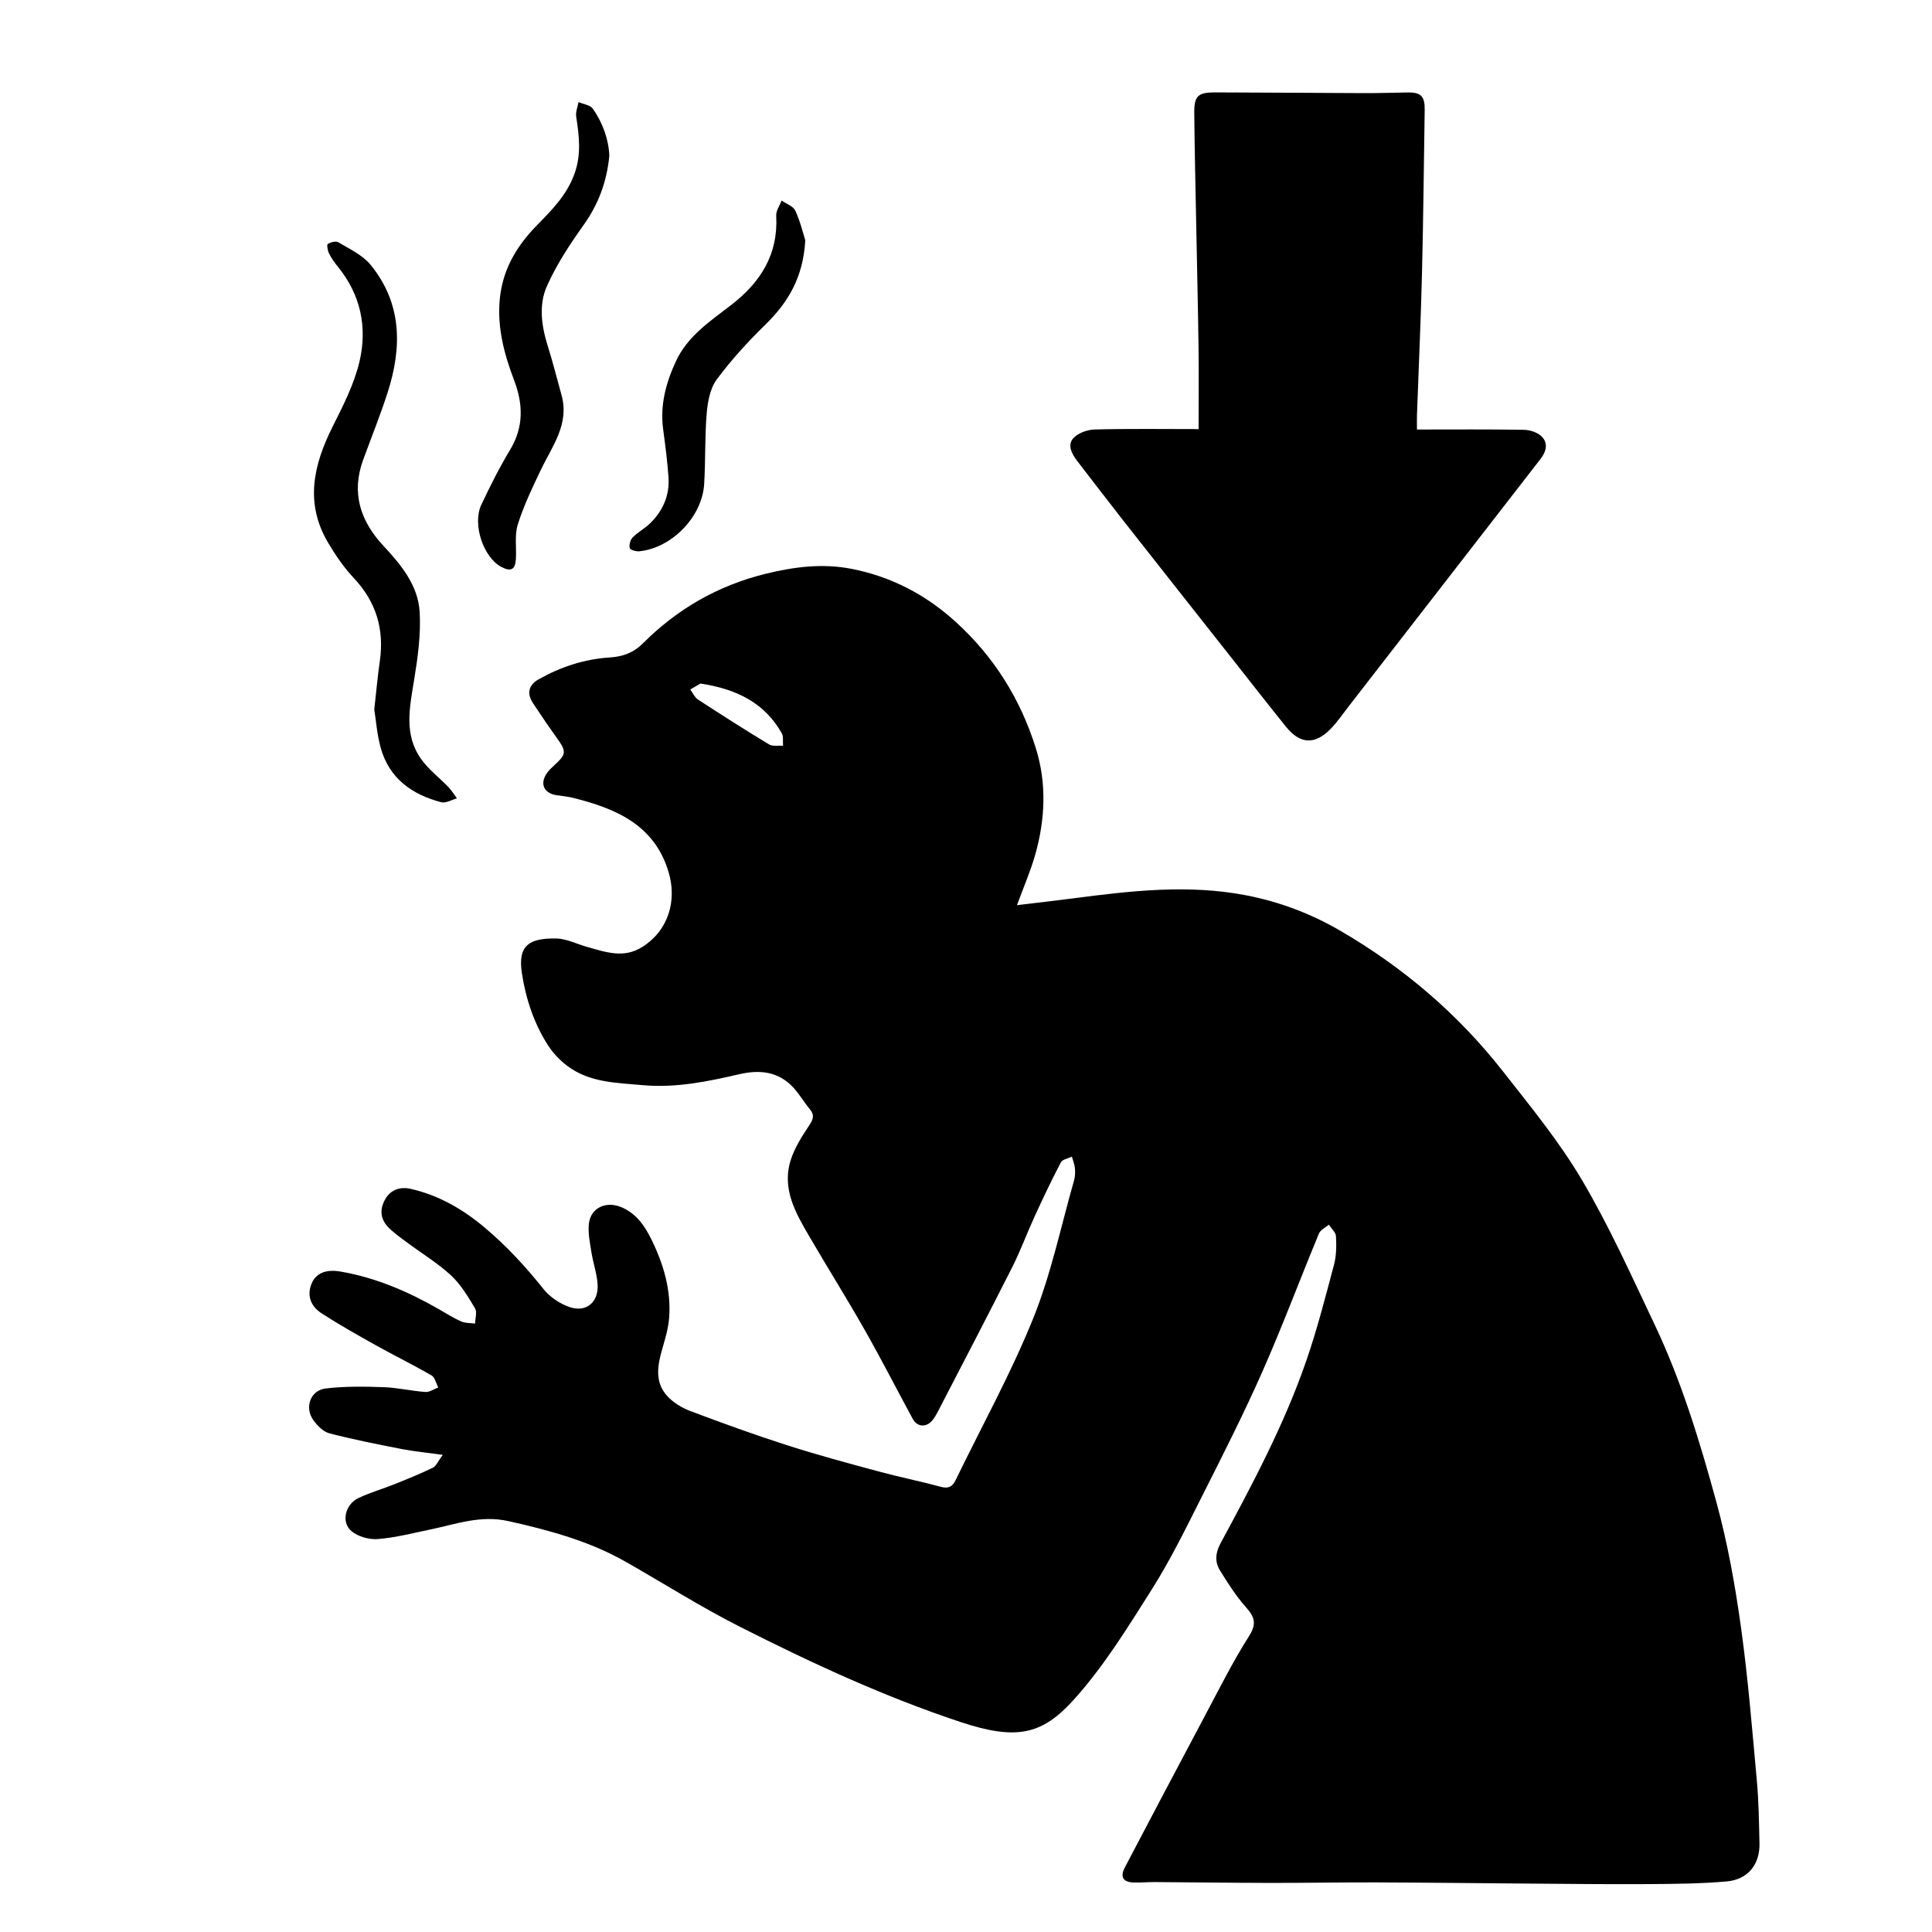 <?xml version="1.0" encoding="utf-8"?>
<!-- Generator: Adobe Illustrator 16.0.0, SVG Export Plug-In . SVG Version: 6.00 Build 0)  -->
<!DOCTYPE svg PUBLIC "-//W3C//DTD SVG 1.1//EN" "http://www.w3.org/Graphics/SVG/1.1/DTD/svg11.dtd">
<svg version="1.1" id="Layer_1" xmlns="http://www.w3.org/2000/svg" xmlns:xlink="http://www.w3.org/1999/xlink" x="0px" y="0px"
	 width="300px" height="300px" viewBox="0 0 300 300" enable-background="new 0 0 300 300" xml:space="preserve">
<g>
	<path fill-rule="evenodd" clip-rule="evenodd" d="M157.912,140.556c3.009-0.364,5.934-0.695,8.852-1.075
		c8.888-1.159,17.777-2.187,26.714-0.462c5.171,0.998,10.038,2.834,14.583,5.472c9.805,5.69,18.313,12.934,25.306,21.854
		c4.292,5.476,8.751,10.913,12.273,16.876c4.239,7.176,7.672,14.84,11.256,22.386c4.217,8.877,7.069,18.276,9.646,27.716
		c1.719,6.294,2.878,12.777,3.781,19.247c1.113,7.964,1.754,15.995,2.485,24.008c0.293,3.208,0.327,6.441,0.403,9.665
		c0.076,3.248-1.783,5.617-5.103,5.907c-4.133,0.362-8.302,0.387-12.455,0.413c-6.19,0.039-12.381-0.04-18.571-0.084
		c-7.805-0.056-15.61-0.155-23.415-0.181c-5.461-0.019-10.922,0.088-16.382,0.079c-5.989-0.01-11.978-0.092-17.967-0.13
		c-1.091-0.007-2.184,0.098-3.273,0.066c-1.651-0.047-2.152-0.865-1.375-2.346c4.038-7.697,8.091-15.387,12.176-23.059
		c2.304-4.324,4.49-8.729,7.105-12.858c1.262-1.993,0.823-3.017-0.527-4.538c-1.523-1.716-2.771-3.698-3.988-5.658
		c-0.834-1.343-0.694-2.759,0.091-4.213c4.961-9.186,9.878-18.41,13.301-28.305c1.695-4.9,2.985-9.947,4.32-14.964
		c0.373-1.401,0.379-2.938,0.301-4.4c-0.033-0.621-0.716-1.207-1.103-1.81c-0.527,0.457-1.306,0.81-1.545,1.386
		c-2.957,7.14-5.663,14.389-8.785,21.453c-2.89,6.54-6.132,12.928-9.354,19.315c-2.462,4.882-4.866,9.827-7.781,14.438
		c-3.747,5.926-7.475,12-12.142,17.17c-4.925,5.456-8.868,6.363-17.622,3.459c-11.842-3.931-23.14-9.168-34.244-14.791
		c-6.019-3.049-11.746-6.674-17.612-10.025c-5.714-3.265-11.944-4.947-18.331-6.373c-4.305-0.96-8.102,0.469-12.083,1.3
		c-2.712,0.566-5.422,1.267-8.167,1.491c-1.343,0.11-3.06-0.369-4.083-1.215c-1.674-1.384-1.01-4.175,1.082-5.164
		c1.79-0.847,3.719-1.395,5.562-2.134c2.015-0.809,4.032-1.623,5.982-2.571c0.518-0.252,0.792-1.002,1.528-1.997
		c-2.475-0.341-4.431-0.519-6.347-0.893c-3.771-0.735-7.546-1.484-11.263-2.446c-0.942-0.243-1.848-1.178-2.464-2.02
		c-1.429-1.951-0.503-4.647,1.87-4.938c2.96-0.362,5.991-0.31,8.983-0.209c2.178,0.073,4.339,0.589,6.519,0.747
		c0.647,0.047,1.333-0.45,2.002-0.697c-0.336-0.64-0.508-1.564-1.038-1.871c-2.825-1.637-5.765-3.075-8.618-4.667
		c-2.855-1.594-5.711-3.198-8.454-4.974c-1.564-1.012-2.336-2.602-1.597-4.523c0.648-1.688,2.205-2.364,4.524-1.968
		c5.511,0.942,10.554,3.124,15.367,5.897c1.119,0.645,2.219,1.343,3.396,1.858c0.638,0.279,1.422,0.226,2.14,0.321
		c0.016-0.801,0.34-1.786-0.009-2.367c-1.082-1.803-2.196-3.692-3.713-5.099c-2.058-1.909-4.508-3.394-6.777-5.077
		c-0.928-0.688-1.874-1.365-2.719-2.147c-1.46-1.352-1.731-2.923-0.685-4.702c0.842-1.432,2.339-1.879,3.875-1.531
		c4.35,0.984,8.093,3.136,11.507,6.006c3.407,2.864,6.376,6.085,9.144,9.559c0.977,1.226,2.506,2.251,3.992,2.778
		c2.604,0.925,4.583-0.701,4.408-3.489c-0.107-1.709-0.704-3.382-0.972-5.087c-0.226-1.434-0.532-2.916-0.381-4.331
		c0.267-2.503,2.685-3.584,5.05-2.583c2.318,0.981,3.617,2.894,4.645,4.977c1.896,3.845,3.11,7.908,2.763,12.253
		c-0.126,1.581-0.591,3.151-1.037,4.688c-0.744,2.566-1.248,5.163,0.694,7.346c0.934,1.05,2.297,1.883,3.628,2.385
		c4.994,1.886,10.021,3.704,15.103,5.335c4.653,1.494,9.382,2.763,14.103,4.039c3.208,0.868,6.476,1.521,9.684,2.392
		c1.192,0.324,1.814,0,2.316-1.036c4.048-8.35,8.568-16.508,12.036-25.091c2.783-6.889,4.308-14.286,6.359-21.467
		c0.172-0.599,0.185-1.272,0.125-1.897c-0.058-0.602-0.304-1.185-0.467-1.774c-0.588,0.29-1.47,0.427-1.716,0.896
		c-1.437,2.738-2.762,5.536-4.052,8.348c-1.208,2.63-2.205,5.362-3.507,7.941c-3.739,7.409-7.583,14.766-11.398,22.138
		c-0.323,0.624-0.656,1.28-1.132,1.78c-0.946,0.994-2.258,0.816-2.903-0.373c-2.488-4.588-4.861-9.24-7.437-13.777
		c-2.766-4.873-5.742-9.626-8.57-14.464c-2.187-3.743-4.424-7.564-2.889-12.13c0.619-1.839,1.711-3.555,2.798-5.187
		c0.629-0.944,0.896-1.607,0.111-2.546c-0.907-1.087-1.62-2.343-2.579-3.376c-2.321-2.5-5.229-2.776-8.392-2.044
		c-4.917,1.14-9.858,2.155-14.955,1.695c-4.09-0.369-8.308-0.384-11.782-3.027c-1.135-0.863-2.178-1.97-2.949-3.168
		c-2.188-3.406-3.44-7.227-4.053-11.192c-0.685-4.428,1.271-5.453,5.328-5.387c1.616,0.026,3.216,0.865,4.829,1.316
		c2.849,0.796,5.655,1.831,8.557-0.012c4.052-2.574,5.396-7.167,4.062-11.634c-2.196-7.352-8.24-9.876-14.899-11.524
		c-0.812-0.201-1.656-0.268-2.486-0.393c-1.995-0.301-2.657-1.813-1.486-3.452c0.299-0.417,0.671-0.792,1.055-1.137
		c1.966-1.771,1.994-2.176,0.478-4.291c-1.274-1.777-2.506-3.584-3.709-5.41c-0.986-1.496-0.717-2.821,0.896-3.725
		c3.413-1.913,7.087-3.127,11-3.374c2.037-0.128,3.686-0.713,5.164-2.19c5.343-5.342,11.646-8.98,19.046-10.802
		c4.467-1.099,8.896-1.657,13.428-0.757c6.065,1.205,11.344,3.935,15.953,8.088c6.041,5.443,10.203,12.087,12.598,19.774
		c1.698,5.449,1.446,11.052-0.108,16.528C160.009,135.313,158.923,137.796,157.912,140.556z M108.778,106.14
		c-0.371,0.213-0.982,0.566-1.594,0.919c0.393,0.53,0.678,1.226,1.197,1.564c3.644,2.377,7.314,4.718,11.037,6.969
		c0.561,0.339,1.441,0.151,2.173,0.207c-0.057-0.655,0.091-1.426-0.203-1.947C118.709,109.113,114.361,106.994,108.778,106.14z"/>
	<path fill-rule="evenodd" clip-rule="evenodd" d="M186.119,66.63c0-4.5,0.045-8.594-0.01-12.687
		c-0.09-6.576-0.249-13.151-0.374-19.727c-0.105-5.558-0.241-11.116-0.29-16.674c-0.023-2.625,0.572-3.199,3.19-3.194
		c7.725,0.014,15.449,0.087,23.175,0.112c2.252,0.008,4.505-0.066,6.758-0.102c2.099-0.032,2.692,0.591,2.658,2.749
		c-0.138,8.485-0.211,16.972-0.422,25.455c-0.18,7.281-0.516,14.559-0.776,21.838c-0.024,0.685-0.003,1.372-0.003,2.295
		c5.709,0,11.158-0.047,16.604,0.046c0.938,0.016,2.101,0.391,2.745,1.023c1.057,1.036,0.742,2.338-0.154,3.492
		c-9.923,12.787-19.837,25.581-29.756,38.371c-0.911,1.174-1.757,2.414-2.778,3.484c-2.455,2.572-4.778,2.486-6.987-0.248
		c-2.718-3.363-5.37-6.779-8.049-10.174c-5.773-7.32-11.555-14.634-17.314-21.965c-2.38-3.029-4.711-6.096-7.068-9.143
		c-0.836-1.081-1.56-2.454-0.623-3.513c0.727-0.821,2.188-1.348,3.339-1.378C175.334,66.552,180.691,66.63,186.119,66.63z"/>
	<path fill-rule="evenodd" clip-rule="evenodd" d="M58.115,110.162c0.328-2.893,0.531-5.202,0.861-7.494
		c0.718-4.981-0.582-9.244-4.068-12.946c-1.533-1.628-2.828-3.534-3.972-5.467c-3.628-6.129-2.268-12.072,0.72-18.022
		c1.634-3.254,3.345-6.598,4.168-10.102c1.237-5.264,0.202-10.342-3.342-14.692c-0.526-0.646-1.019-1.341-1.388-2.083
		c-0.219-0.44-0.381-1.341-0.193-1.464c0.438-0.288,1.265-0.5,1.646-0.269c1.738,1.055,3.746,1.971,4.986,3.485
		c4.891,5.971,4.917,12.788,2.677,19.776c-1.139,3.552-2.539,7.02-3.821,10.525c-1.877,5.129-0.424,9.513,3.132,13.328
		c2.768,2.97,5.39,6.142,5.641,10.272c0.212,3.487-0.289,7.064-0.852,10.54c-0.689,4.247-1.646,8.48,1.079,12.312
		c1.164,1.638,2.847,2.903,4.255,4.375c0.498,0.521,0.877,1.154,1.31,1.736c-0.816,0.218-1.723,0.784-2.433,0.599
		c-4.568-1.198-8.112-3.711-9.417-8.495C58.535,113.987,58.376,111.785,58.115,110.162z"/>
	<path fill-rule="evenodd" clip-rule="evenodd" d="M94.617,24.213c-0.41,4.091-1.715,7.523-3.986,10.714
		c-2.142,3.009-4.218,6.152-5.709,9.508c-1.298,2.922-0.842,6.186,0.134,9.292c0.79,2.513,1.43,5.073,2.136,7.612
		c1.255,4.509-1.43,7.909-3.198,11.595c-1.33,2.773-2.667,5.577-3.589,8.496c-0.524,1.656-0.193,3.575-0.297,5.373
		c-0.096,1.654-0.77,2.006-2.244,1.238c-2.795-1.456-4.556-6.628-3.125-9.663c1.373-2.912,2.823-5.804,4.483-8.558
		c2.134-3.54,2.001-7.106,0.613-10.762c-1.518-3.997-2.611-8.019-2.25-12.385c0.389-4.699,2.568-8.394,5.764-11.667
		c2.331-2.387,4.664-4.694,5.861-8.034c1.09-3.042,0.711-5.897,0.259-8.88c-0.108-0.712,0.231-1.493,0.365-2.242
		c0.76,0.333,1.822,0.456,2.227,1.037C93.621,19.131,94.517,21.666,94.617,24.213z"/>
	<path fill-rule="evenodd" clip-rule="evenodd" d="M125.044,37.314c-0.332,5.887-2.756,9.729-6.245,13.144
		c-2.698,2.641-5.28,5.456-7.518,8.487c-1.026,1.391-1.392,3.459-1.545,5.264c-0.309,3.646-0.165,7.329-0.396,10.985
		c-0.321,5.087-5.048,9.91-10.084,10.412c-0.499,0.05-1.416-0.231-1.478-0.508c-0.114-0.506,0.102-1.286,0.473-1.661
		c0.81-0.819,1.883-1.377,2.708-2.184c1.983-1.941,3.036-4.341,2.846-7.131c-0.17-2.503-0.501-4.998-0.835-7.487
		c-0.502-3.753,0.45-7.231,2-10.568c1.809-3.892,5.317-6.204,8.555-8.699c4.586-3.534,7.337-7.872,7.005-13.874
		c-0.043-0.768,0.544-1.57,0.839-2.356c0.732,0.516,1.808,0.875,2.129,1.58C124.291,34.451,124.734,36.343,125.044,37.314z"/>
</g>
<g>
</g>
<g>
</g>
<g>
</g>
<g>
</g>
<g>
</g>
<g>
</g>
</svg>
